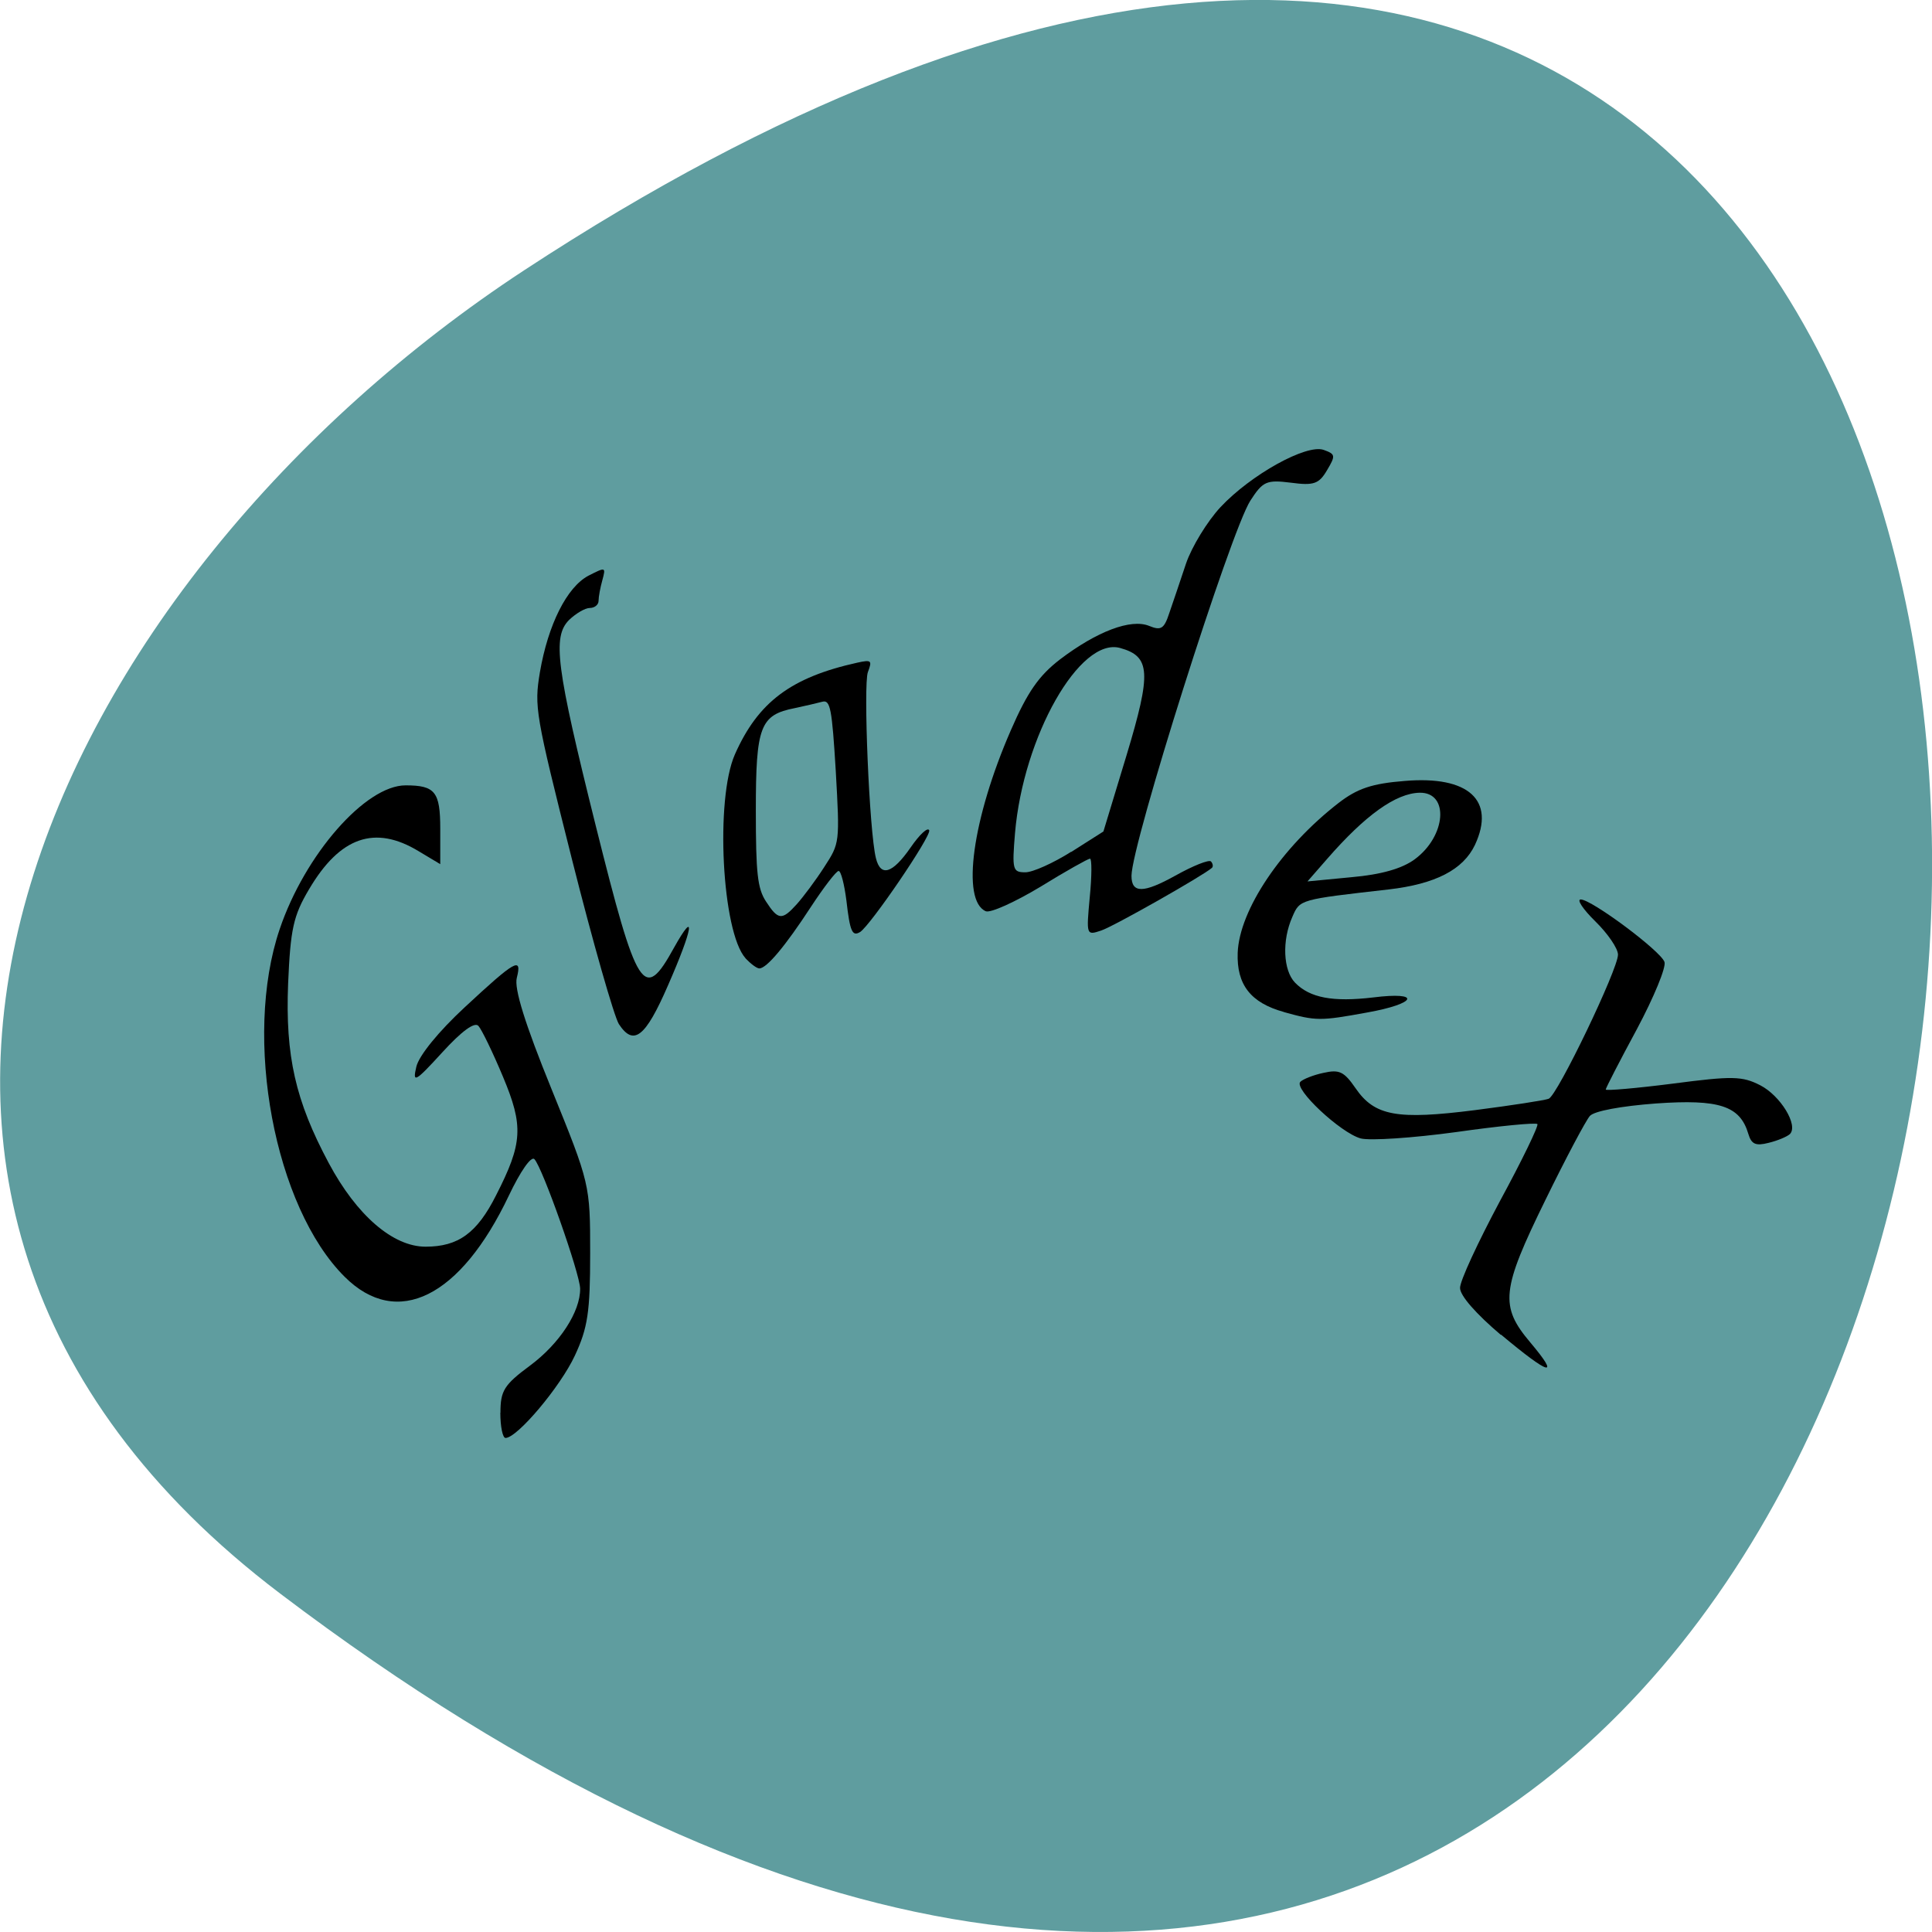 <svg xmlns="http://www.w3.org/2000/svg" viewBox="0 0 32 32"><path d="m 4.641 26.395 c 33.3 25.23 38.03 -44.2 4.04 -21.918 c -7.75 5.082 -12.855 15.238 -4.04 21.918" fill="#5f9d9f"/><path d="m 8.289 23.398 c 0 -0.363 0.059 -0.461 0.492 -0.781 c 0.488 -0.363 0.832 -0.891 0.828 -1.273 c -0.004 -0.25 -0.625 -2.01 -0.758 -2.145 c -0.055 -0.055 -0.234 0.207 -0.422 0.602 c -0.801 1.688 -1.852 2.211 -2.719 1.348 c -1.164 -1.156 -1.688 -3.957 -1.078 -5.758 c 0.418 -1.238 1.422 -2.383 2.086 -2.383 c 0.488 0 0.574 0.105 0.574 0.719 v 0.586 l -0.359 -0.215 c -0.723 -0.438 -1.301 -0.238 -1.813 0.629 c -0.262 0.441 -0.309 0.66 -0.348 1.566 c -0.047 1.199 0.121 1.938 0.672 2.969 c 0.465 0.871 1.066 1.387 1.605 1.387 c 0.539 0 0.852 -0.223 1.168 -0.852 c 0.441 -0.863 0.457 -1.145 0.113 -1.965 c -0.168 -0.402 -0.352 -0.781 -0.406 -0.84 c -0.063 -0.07 -0.277 0.086 -0.598 0.438 c -0.453 0.496 -0.496 0.516 -0.43 0.238 c 0.043 -0.184 0.371 -0.586 0.801 -0.984 c 0.84 -0.781 0.953 -0.844 0.863 -0.488 c -0.047 0.176 0.137 0.766 0.574 1.84 c 0.637 1.57 0.641 1.582 0.641 2.723 c 0 0.969 -0.039 1.234 -0.254 1.695 c -0.238 0.512 -0.953 1.363 -1.148 1.363 c -0.047 0 -0.086 -0.188 -0.086 -0.418"/><path d="m 10.25 16.961 c -0.078 -0.125 -0.43 -1.352 -0.777 -2.73 c -0.609 -2.418 -0.625 -2.523 -0.531 -3.094 c 0.137 -0.797 0.449 -1.414 0.805 -1.602 c 0.285 -0.145 0.289 -0.145 0.23 0.074 c -0.035 0.125 -0.063 0.277 -0.063 0.344 c 0 0.063 -0.066 0.117 -0.145 0.117 c -0.078 0 -0.23 0.09 -0.344 0.199 c -0.277 0.281 -0.215 0.77 0.441 3.402 c 0.691 2.766 0.797 2.934 1.297 2.027 c 0.371 -0.664 0.316 -0.324 -0.098 0.621 c -0.375 0.863 -0.57 1.016 -0.816 0.641"/><path d="m 12.348 15.871 c -0.391 -0.434 -0.504 -2.633 -0.176 -3.375 c 0.383 -0.867 0.93 -1.277 2.027 -1.52 c 0.234 -0.051 0.25 -0.039 0.176 0.156 c -0.078 0.207 0.023 2.648 0.133 3.082 c 0.078 0.316 0.273 0.258 0.574 -0.176 c 0.148 -0.215 0.285 -0.344 0.309 -0.285 c 0.031 0.102 -0.973 1.574 -1.145 1.684 c -0.129 0.078 -0.168 -0.004 -0.227 -0.523 c -0.035 -0.27 -0.09 -0.488 -0.129 -0.488 c -0.039 0 -0.246 0.27 -0.461 0.598 c -0.418 0.641 -0.73 1.016 -0.852 1.016 c -0.043 0 -0.145 -0.078 -0.23 -0.168 m 0.852 -0.898 c 0.105 -0.117 0.313 -0.395 0.453 -0.613 c 0.258 -0.398 0.258 -0.398 0.191 -1.59 c -0.063 -1.035 -0.09 -1.184 -0.223 -1.148 c -0.086 0.023 -0.289 0.07 -0.453 0.105 c -0.578 0.113 -0.648 0.301 -0.648 1.695 c 0 1.039 0.027 1.293 0.168 1.508 c 0.203 0.313 0.266 0.316 0.512 0.043"/><path d="m 18.05 14.859 c 0.035 -0.352 0.035 -0.637 0.004 -0.637 c -0.031 0 -0.402 0.207 -0.82 0.465 c -0.422 0.254 -0.828 0.438 -0.906 0.406 c -0.41 -0.176 -0.223 -1.535 0.414 -2.996 c 0.277 -0.637 0.465 -0.906 0.816 -1.176 c 0.613 -0.465 1.172 -0.676 1.473 -0.555 c 0.199 0.082 0.25 0.051 0.336 -0.211 c 0.059 -0.172 0.184 -0.539 0.277 -0.82 c 0.094 -0.277 0.352 -0.699 0.57 -0.934 c 0.504 -0.539 1.426 -1.051 1.711 -0.949 c 0.195 0.07 0.199 0.094 0.055 0.336 c -0.133 0.227 -0.219 0.258 -0.598 0.207 c -0.406 -0.051 -0.465 -0.023 -0.672 0.297 c -0.328 0.508 -1.969 5.691 -1.969 6.215 c 0 0.293 0.199 0.289 0.727 -0.004 c 0.293 -0.164 0.559 -0.27 0.59 -0.234 c 0.031 0.035 0.039 0.082 0.016 0.105 c -0.145 0.129 -1.633 0.973 -1.836 1.039 c -0.246 0.082 -0.246 0.078 -0.188 -0.555 m -0.309 -0.746 l 0.535 -0.34 l 0.383 -1.262 c 0.414 -1.371 0.398 -1.637 -0.105 -1.777 c -0.668 -0.188 -1.605 1.465 -1.742 3.063 c -0.051 0.613 -0.039 0.652 0.172 0.652 c 0.121 0 0.461 -0.152 0.758 -0.34"/><path d="m 21.266 16.762 c -0.551 -0.152 -0.785 -0.453 -0.766 -0.98 c 0.027 -0.711 0.727 -1.75 1.668 -2.48 c 0.313 -0.242 0.555 -0.324 1.098 -0.367 c 1.059 -0.09 1.508 0.32 1.164 1.059 c -0.195 0.41 -0.652 0.648 -1.43 0.738 c -1.477 0.168 -1.469 0.164 -1.594 0.453 c -0.176 0.395 -0.152 0.887 0.043 1.09 c 0.246 0.254 0.629 0.324 1.293 0.246 c 0.809 -0.102 0.73 0.102 -0.102 0.25 c -0.773 0.141 -0.84 0.141 -1.375 -0.008 m 2.168 -2.531 c 0.52 -0.383 0.574 -1.109 0.082 -1.102 c -0.395 0.008 -0.902 0.371 -1.535 1.098 l -0.324 0.371 l 0.73 -0.07 c 0.488 -0.043 0.836 -0.141 1.047 -0.297"/><path d="m 24.859 22.11 c -0.406 -0.344 -0.676 -0.648 -0.676 -0.777 c -0.004 -0.113 0.297 -0.758 0.66 -1.438 c 0.367 -0.676 0.645 -1.25 0.621 -1.277 c -0.027 -0.027 -0.633 0.031 -1.348 0.133 c -0.719 0.098 -1.426 0.145 -1.578 0.105 c -0.332 -0.09 -1.117 -0.824 -1 -0.938 c 0.043 -0.043 0.215 -0.113 0.383 -0.148 c 0.262 -0.059 0.34 -0.023 0.531 0.254 c 0.316 0.461 0.688 0.527 1.98 0.363 c 0.609 -0.078 1.16 -0.164 1.219 -0.188 c 0.145 -0.055 1.148 -2.145 1.148 -2.387 c 0 -0.102 -0.168 -0.348 -0.375 -0.551 c -0.203 -0.199 -0.313 -0.363 -0.242 -0.363 c 0.18 0 1.324 0.852 1.387 1.035 c 0.031 0.086 -0.176 0.586 -0.457 1.113 c -0.285 0.527 -0.516 0.977 -0.516 1 c 0 0.023 0.5 -0.02 1.113 -0.098 c 0.984 -0.129 1.148 -0.125 1.445 0.027 c 0.336 0.172 0.637 0.664 0.492 0.809 c -0.047 0.043 -0.203 0.109 -0.352 0.145 c -0.215 0.055 -0.285 0.023 -0.336 -0.148 c -0.137 -0.465 -0.48 -0.578 -1.531 -0.504 c -0.574 0.043 -1.023 0.125 -1.094 0.207 c -0.066 0.074 -0.398 0.699 -0.734 1.387 c -0.734 1.496 -0.762 1.762 -0.25 2.367 c 0.5 0.594 0.32 0.543 -0.488 -0.133"/></svg>